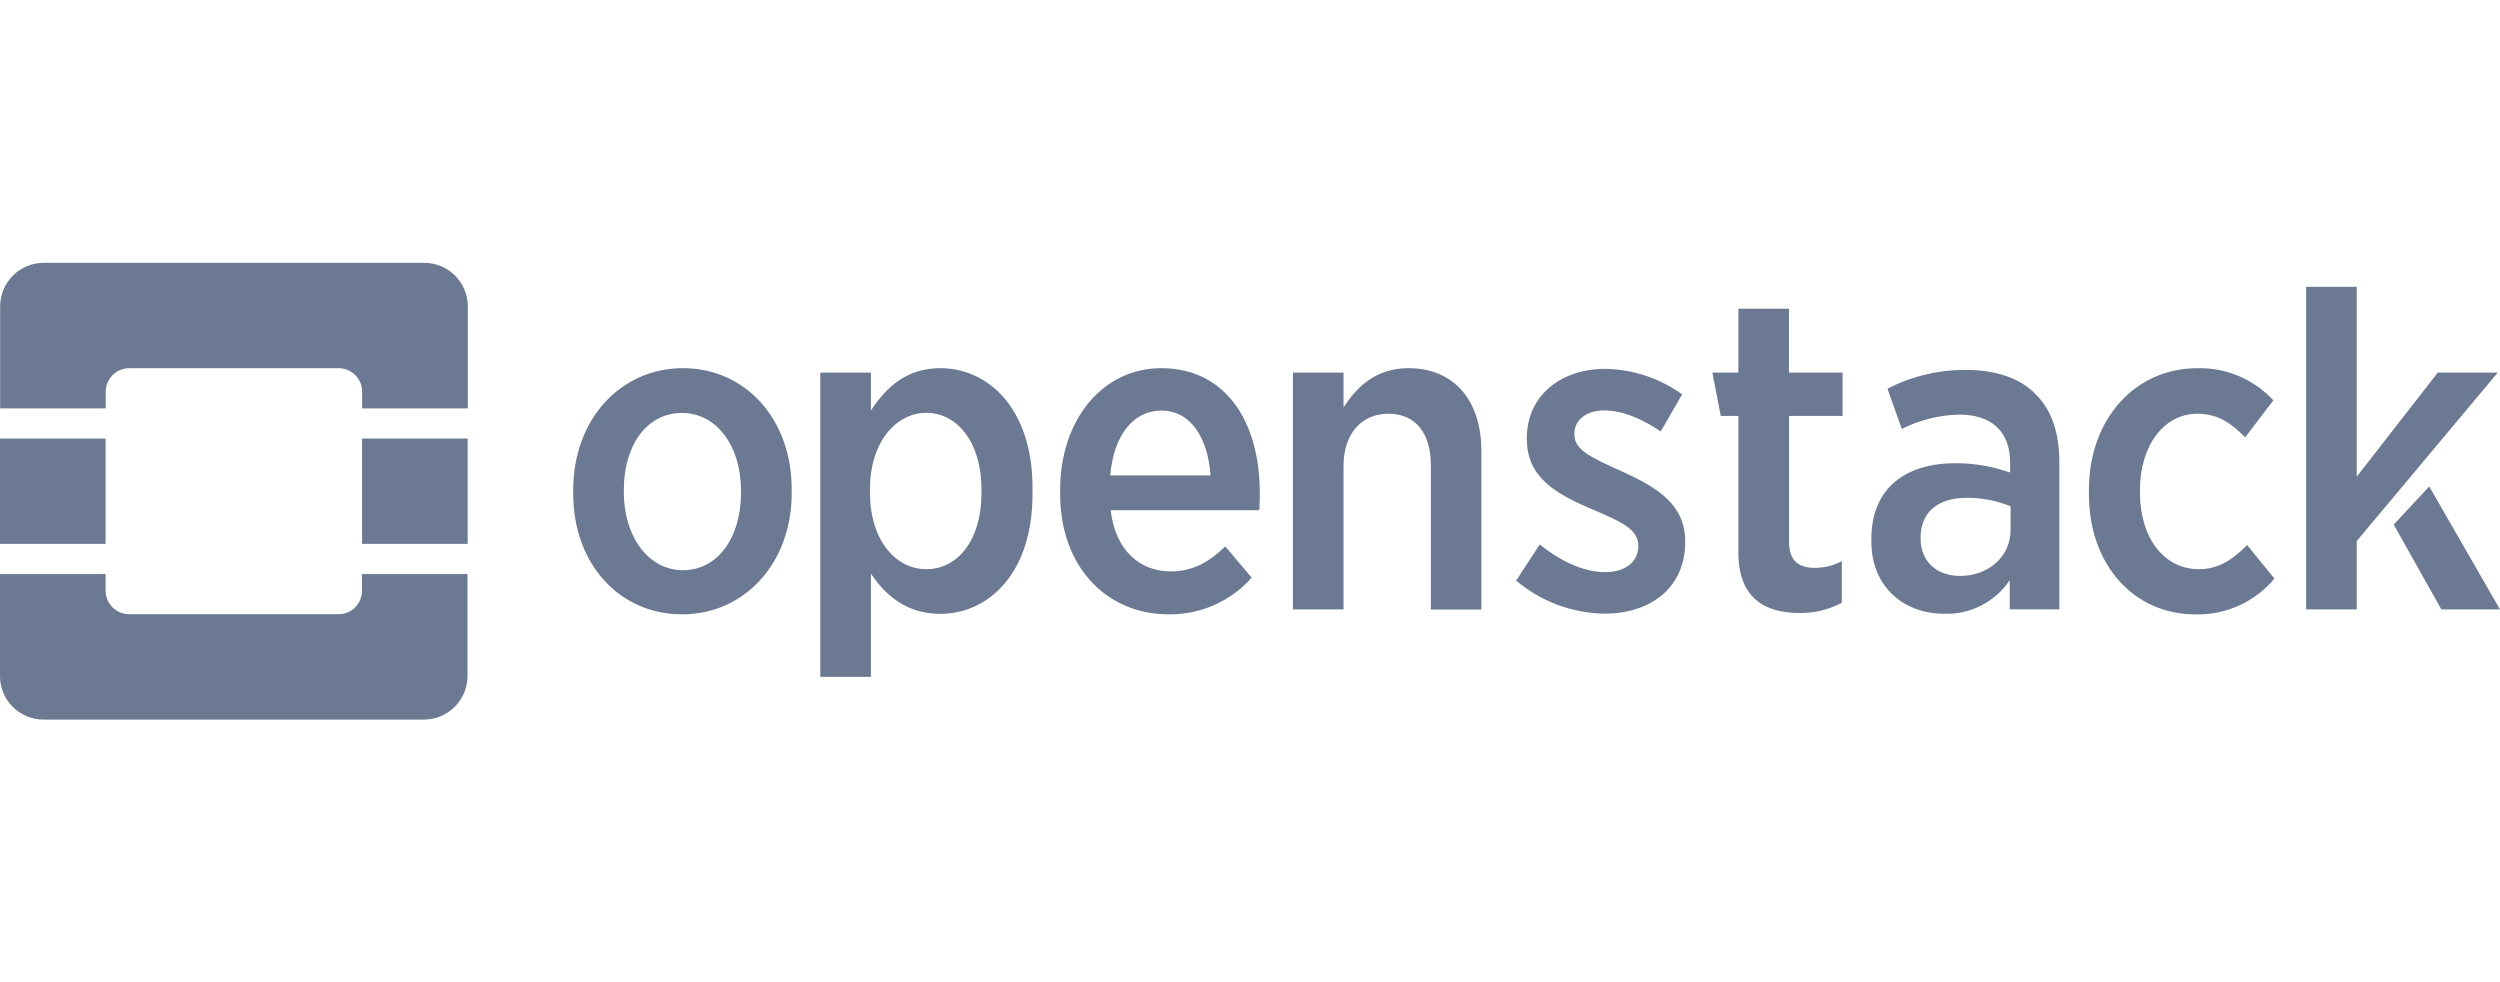 <svg width="313" height="123" viewBox="0 0 313 123" fill="none" xmlns="http://www.w3.org/2000/svg">
<path d="M53.105 32.906H5.46C4.019 32.911 2.638 33.485 1.618 34.502C0.599 35.52 0.024 36.899 0.019 38.339V51.13H13.238V49.041C13.238 48.26 13.549 47.512 14.101 46.96C14.654 46.408 15.403 46.098 16.184 46.097H42.402C43.182 46.099 43.929 46.41 44.48 46.962C45.031 47.513 45.341 48.26 45.341 49.039V51.128H58.567V38.337C58.566 37.622 58.423 36.915 58.148 36.255C57.873 35.595 57.47 34.996 56.963 34.492C56.455 33.987 55.854 33.588 55.192 33.316C54.53 33.044 53.821 32.904 53.105 32.906ZM45.324 73.961C45.324 74.74 45.014 75.487 44.463 76.038C43.912 76.59 43.165 76.9 42.385 76.901H16.165C15.385 76.898 14.638 76.588 14.086 76.037C13.535 75.486 13.223 74.74 13.22 73.961V71.87H0V84.661C0.003 86.102 0.577 87.483 1.597 88.501C2.618 89.519 4.001 90.092 5.443 90.094H53.088C54.529 90.089 55.91 89.516 56.93 88.498C57.949 87.48 58.524 86.101 58.529 84.661V71.87H45.322L45.324 73.961ZM13.22 54.901H0V68.094H13.22V54.901ZM58.552 54.901H45.332V68.094H58.552V54.901ZM99.12 61.752V61.25C99.12 52.47 93.348 46.094 85.497 46.094C77.647 46.094 71.767 52.575 71.767 61.304V61.813C71.767 70.593 77.538 76.914 85.39 76.914C93.242 76.914 99.12 70.478 99.12 61.752ZM78.103 61.658V61.315C78.103 55.778 80.96 51.7 85.39 51.7C89.705 51.7 92.772 55.837 92.772 61.376V61.712C92.772 67.251 89.913 71.39 85.483 71.39C81.183 71.376 78.103 67.177 78.103 61.658ZM129.271 61.866V61.083C129.271 51.069 123.667 46.094 117.72 46.094C113.466 46.094 110.884 48.553 109.037 51.404V46.65H102.702V84.743H109.039V71.824C110.831 74.451 113.407 76.855 117.722 76.855C123.721 76.855 129.271 71.824 129.271 61.866ZM108.924 61.752V61.197C108.924 55.377 112.172 51.685 115.984 51.685C119.795 51.685 122.881 55.322 122.881 61.25V61.752C122.881 67.686 119.856 71.264 115.984 71.264C112.111 71.264 108.924 67.571 108.924 61.752ZM156.712 72.328L153.41 68.408C151.444 70.311 149.383 71.544 146.574 71.544C142.699 71.544 139.621 68.864 139.058 63.881H157.666C157.725 62.985 157.725 62.087 157.725 61.698C157.725 52.804 153.465 46.094 145.392 46.094C138.104 46.094 132.729 52.47 132.729 61.363V61.813C132.729 71.096 138.669 76.914 146.291 76.914C148.256 76.944 150.205 76.549 152.003 75.757C153.801 74.966 155.408 73.796 156.712 72.328ZM145.392 51.404C149.089 51.404 151.223 54.821 151.559 59.516H139.003C139.426 54.479 141.915 51.404 145.392 51.404ZM176.337 46.094C172.31 46.094 169.894 48.383 168.211 51.016V46.65H161.874V76.298H168.211V58.341C168.211 54.258 170.505 51.799 173.814 51.799C177.122 51.799 179.141 54.09 179.141 58.229V76.312H185.47V56.441C185.456 50.118 182.04 46.094 176.337 46.094ZM210.989 67.853V67.793C210.989 63.153 207.513 61.029 202.937 58.959C199.461 57.392 197.112 56.382 197.112 54.426V54.292C197.112 52.672 198.507 51.386 200.862 51.386C203.219 51.386 205.681 52.504 207.922 54.016L210.607 49.369C207.795 47.35 204.433 46.238 200.971 46.181C195.421 46.181 191.159 49.531 191.159 54.855V54.962C191.159 59.822 194.858 61.839 199.286 63.742C202.816 65.248 205.118 66.201 205.118 68.33V68.383C205.118 70.233 203.601 71.632 200.971 71.632C198.339 71.632 195.474 70.339 192.783 68.162L189.817 72.69C192.908 75.301 196.809 76.763 200.856 76.828C206.534 76.855 210.989 73.668 210.989 67.853ZM230.595 75.461V70.257C229.544 70.815 228.371 71.103 227.181 71.096C225.167 71.096 223.986 70.143 223.986 67.853V52.074H230.691V46.65H223.98V38.654H217.644V46.65H214.39L215.438 52.074H217.644V69.138C217.644 74.899 220.953 76.748 225.322 76.748C227.161 76.774 228.975 76.331 230.595 75.461ZM254.847 49.334C252.94 47.379 249.967 46.313 246.123 46.313C242.71 46.294 239.344 47.102 236.311 48.665L238.103 53.702C240.332 52.581 242.783 51.967 245.277 51.906C249.303 51.906 251.665 53.976 251.665 57.933V59.165C249.47 58.384 247.157 57.988 244.827 57.994C238.552 57.994 234.292 61.121 234.292 67.497V67.779C234.292 73.546 238.439 76.84 243.371 76.84C244.989 76.905 246.597 76.553 248.04 75.819C249.483 75.084 250.713 73.992 251.612 72.646V76.285H257.832V57.893C257.832 54.203 256.858 51.29 254.847 49.334ZM251.726 66.346C251.726 69.693 248.921 72.165 245.277 72.105C242.533 72.051 240.458 70.37 240.458 67.417V67.303C240.458 64.169 242.586 62.327 246.23 62.327C248.114 62.318 249.981 62.678 251.726 63.385V66.346ZM284.757 72.434L281.343 68.24C279.604 69.975 277.866 71.262 275.303 71.262C270.982 71.262 267.92 67.404 267.92 61.645V61.363C267.92 55.764 270.947 51.799 275.102 51.799C277.786 51.799 279.524 53.139 281.095 54.76L284.624 50.118C283.415 48.81 281.94 47.774 280.298 47.081C278.656 46.388 276.884 46.054 275.102 46.099C267.312 46.099 261.533 52.476 261.533 61.309V61.872C261.533 70.713 267.144 76.922 274.873 76.922C276.753 76.969 278.62 76.59 280.332 75.813C282.044 75.035 283.557 73.88 284.757 72.434ZM304.142 60.909L299.692 65.677L305.658 76.298H313L304.142 60.909Z" fill="#6C7993"/>
<path d="M305.208 46.648L295.062 59.681V35.905H288.733V76.298H295.062V67.739L312.718 46.648H305.208Z" fill="#6C7993"/>
</svg>
